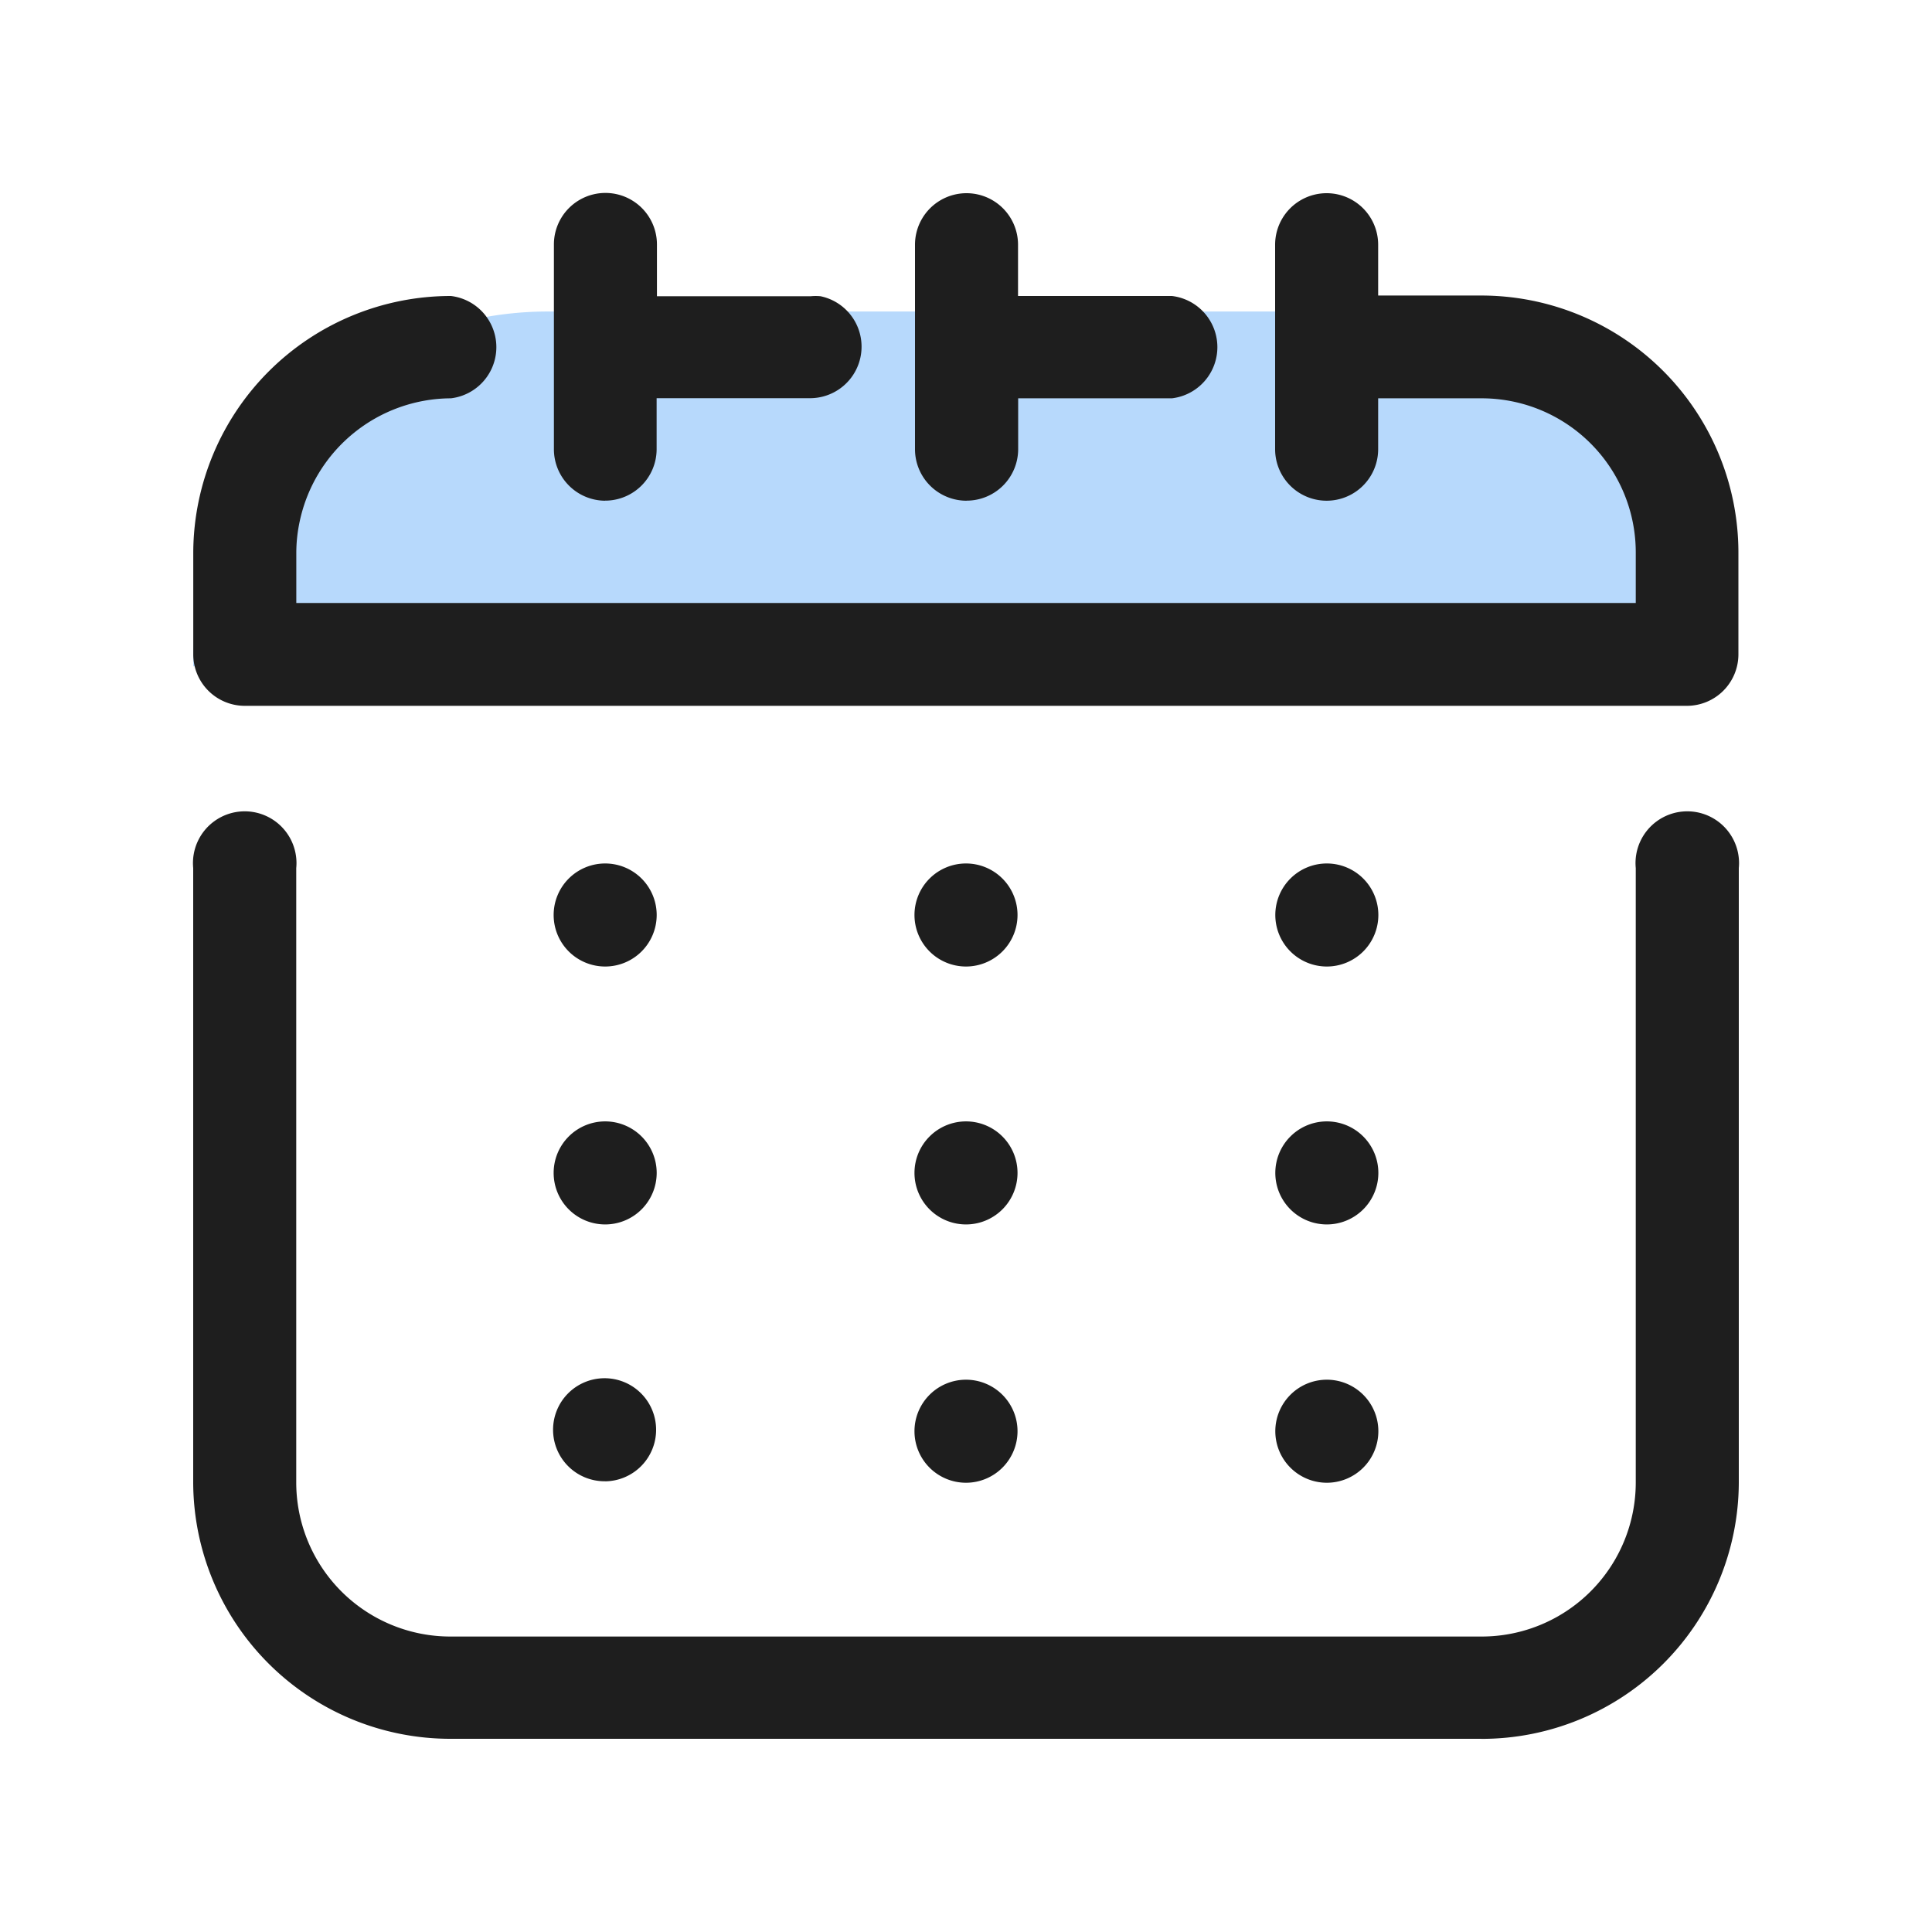 <svg xmlns="http://www.w3.org/2000/svg" width="30" height="30" viewBox="0 0 30 30">
    <defs>
        <clipPath id="zb778nquca">
            <path data-name="사각형 3836" transform="translate(-635 461)" style="fill:red;opacity:0" d="M0 0h30v30H0z"/>
        </clipPath>
    </defs>
    <g data-name="마스크 그룹 40" transform="translate(635 -461)" style="clip-path:url(#zb778nquca)">
        <path data-name="사각형 3483" d="M5.51 0h12.879A5.51 5.51 0 0 1 23.9 5.51H0A5.51 5.51 0 0 1 5.51 0z" transform="translate(-632 465.837)" style="fill:#b7d9fc"/>
        <g data-name="그룹 13104">
            <g data-name="그룹 13101">
                <path data-name="패스 5544" d="M67.051 63.08a.8.8 0 1 1 .8-.8.8.8 0 0 1-.8.8" transform="translate(-687.051 412.928)" style="fill:#1e1e1e"/>
                <path data-name="패스 5545" d="M100.19 63.08a.8.8 0 1 1 .8-.8.8.8 0 0 1-.8.8z" transform="translate(-714.587 412.928)" style="fill:#1e1e1e"/>
                <path data-name="패스 5546" d="M33.913 63.08a.8.8 0 1 1 .8-.8.8.8 0 0 1-.8.8z" transform="translate(-659.516 412.928)" style="fill:#1e1e1e"/>
                <path data-name="패스 5547" d="M20.018 1.589h-1.6V.8a.8.8 0 0 0-1.6 0v3.175a.8.8 0 0 0 1.6 0v-.79h1.6a2.393 2.393 0 0 1 2.4 2.387v.791H1.619v-.791a2.348 2.348 0 0 1 .053-.477 2.411 2.411 0 0 1 2.347-1.91.8.8 0 0 0 0-1.589 4 4 0 0 0-4 3.976V7.16a.8.8 0 0 0 .8.8h22.393a.8.8 0 0 0 .8-.8V5.572a3.993 3.993 0 0 0-4-3.983" transform="translate(-632.018 464)" style="fill:#1e1e1e"/>
                <path data-name="패스 5548" d="M67.051 4.774a.8.8 0 0 0 .8-.8v-.789h2.387a.8.8 0 0 0 0-1.589h-2.389V.8a.8.8 0 1 0-1.6 0v3.175a.8.8 0 0 0 .8.8" transform="translate(-687.041 464)" style="fill:#1e1e1e"/>
                <path data-name="패스 5549" d="M67.051 86.725a.8.8 0 1 1 .8-.8.8.8 0 0 1-.8.8" transform="translate(-687.051 393.288)" style="fill:#1e1e1e"/>
                <path data-name="패스 5550" d="M100.19 86.725a.8.8 0 1 1 .8-.8.8.8 0 0 1-.8.8z" transform="translate(-714.587 393.288)" style="fill:#1e1e1e"/>
                <path data-name="패스 5551" d="M33.913 86.725a.8.8 0 1 1 .8-.8.8.8 0 0 1-.8.8z" transform="translate(-659.516 393.288)" style="fill:#1e1e1e"/>
                <path data-name="패스 5552" d="M67.051 110.414a.8.8 0 1 1 .8-.8.8.8 0 0 1-.8.8" transform="translate(-687.051 373.61)" style="fill:#1e1e1e"/>
                <path data-name="패스 5553" d="M100.19 110.414a.8.8 0 1 1 .8-.8.8.8 0 0 1-.8.8z" transform="translate(-714.587 373.61)" style="fill:#1e1e1e"/>
            </g>
            <g data-name="그룹 13103">
                <path data-name="패스 5554" d="M33.876 110.414a.8.8 0 1 1 .791-.806v.007a.8.8 0 0 1-.8.8z" transform="translate(-659.479 373.587)" style="fill:#1e1e1e"/>
                <path data-name="패스 5555" d="M20 70.721H4a3.993 3.993 0 0 1-4-3.975V57.2a.8.8 0 0 1 1.6-.154.783.783 0 0 1 0 .154v9.547A2.393 2.393 0 0 0 4 69.133h16a2.393 2.393 0 0 0 2.4-2.387V57.2a.8.8 0 0 1 1.6-.154.783.783 0 0 1 0 .154v9.547a3.993 3.993 0 0 1-4 3.975" transform="translate(-632 417.279)" style="fill:#1e1e1e"/>
                <path data-name="패스 5556" d="M33.907 4.774a.8.8 0 0 0 .8-.791v-.8H37.1a.8.8 0 0 0 .153-1.583.814.814 0 0 0-.154 0h-2.387V.8a.8.8 0 0 0-1.6-.008v3.183a.8.8 0 0 0 .791.8" transform="translate(-659.511 464)" style="fill:#1e1e1e"/>
            </g>
        </g>
    </g>
</svg>
